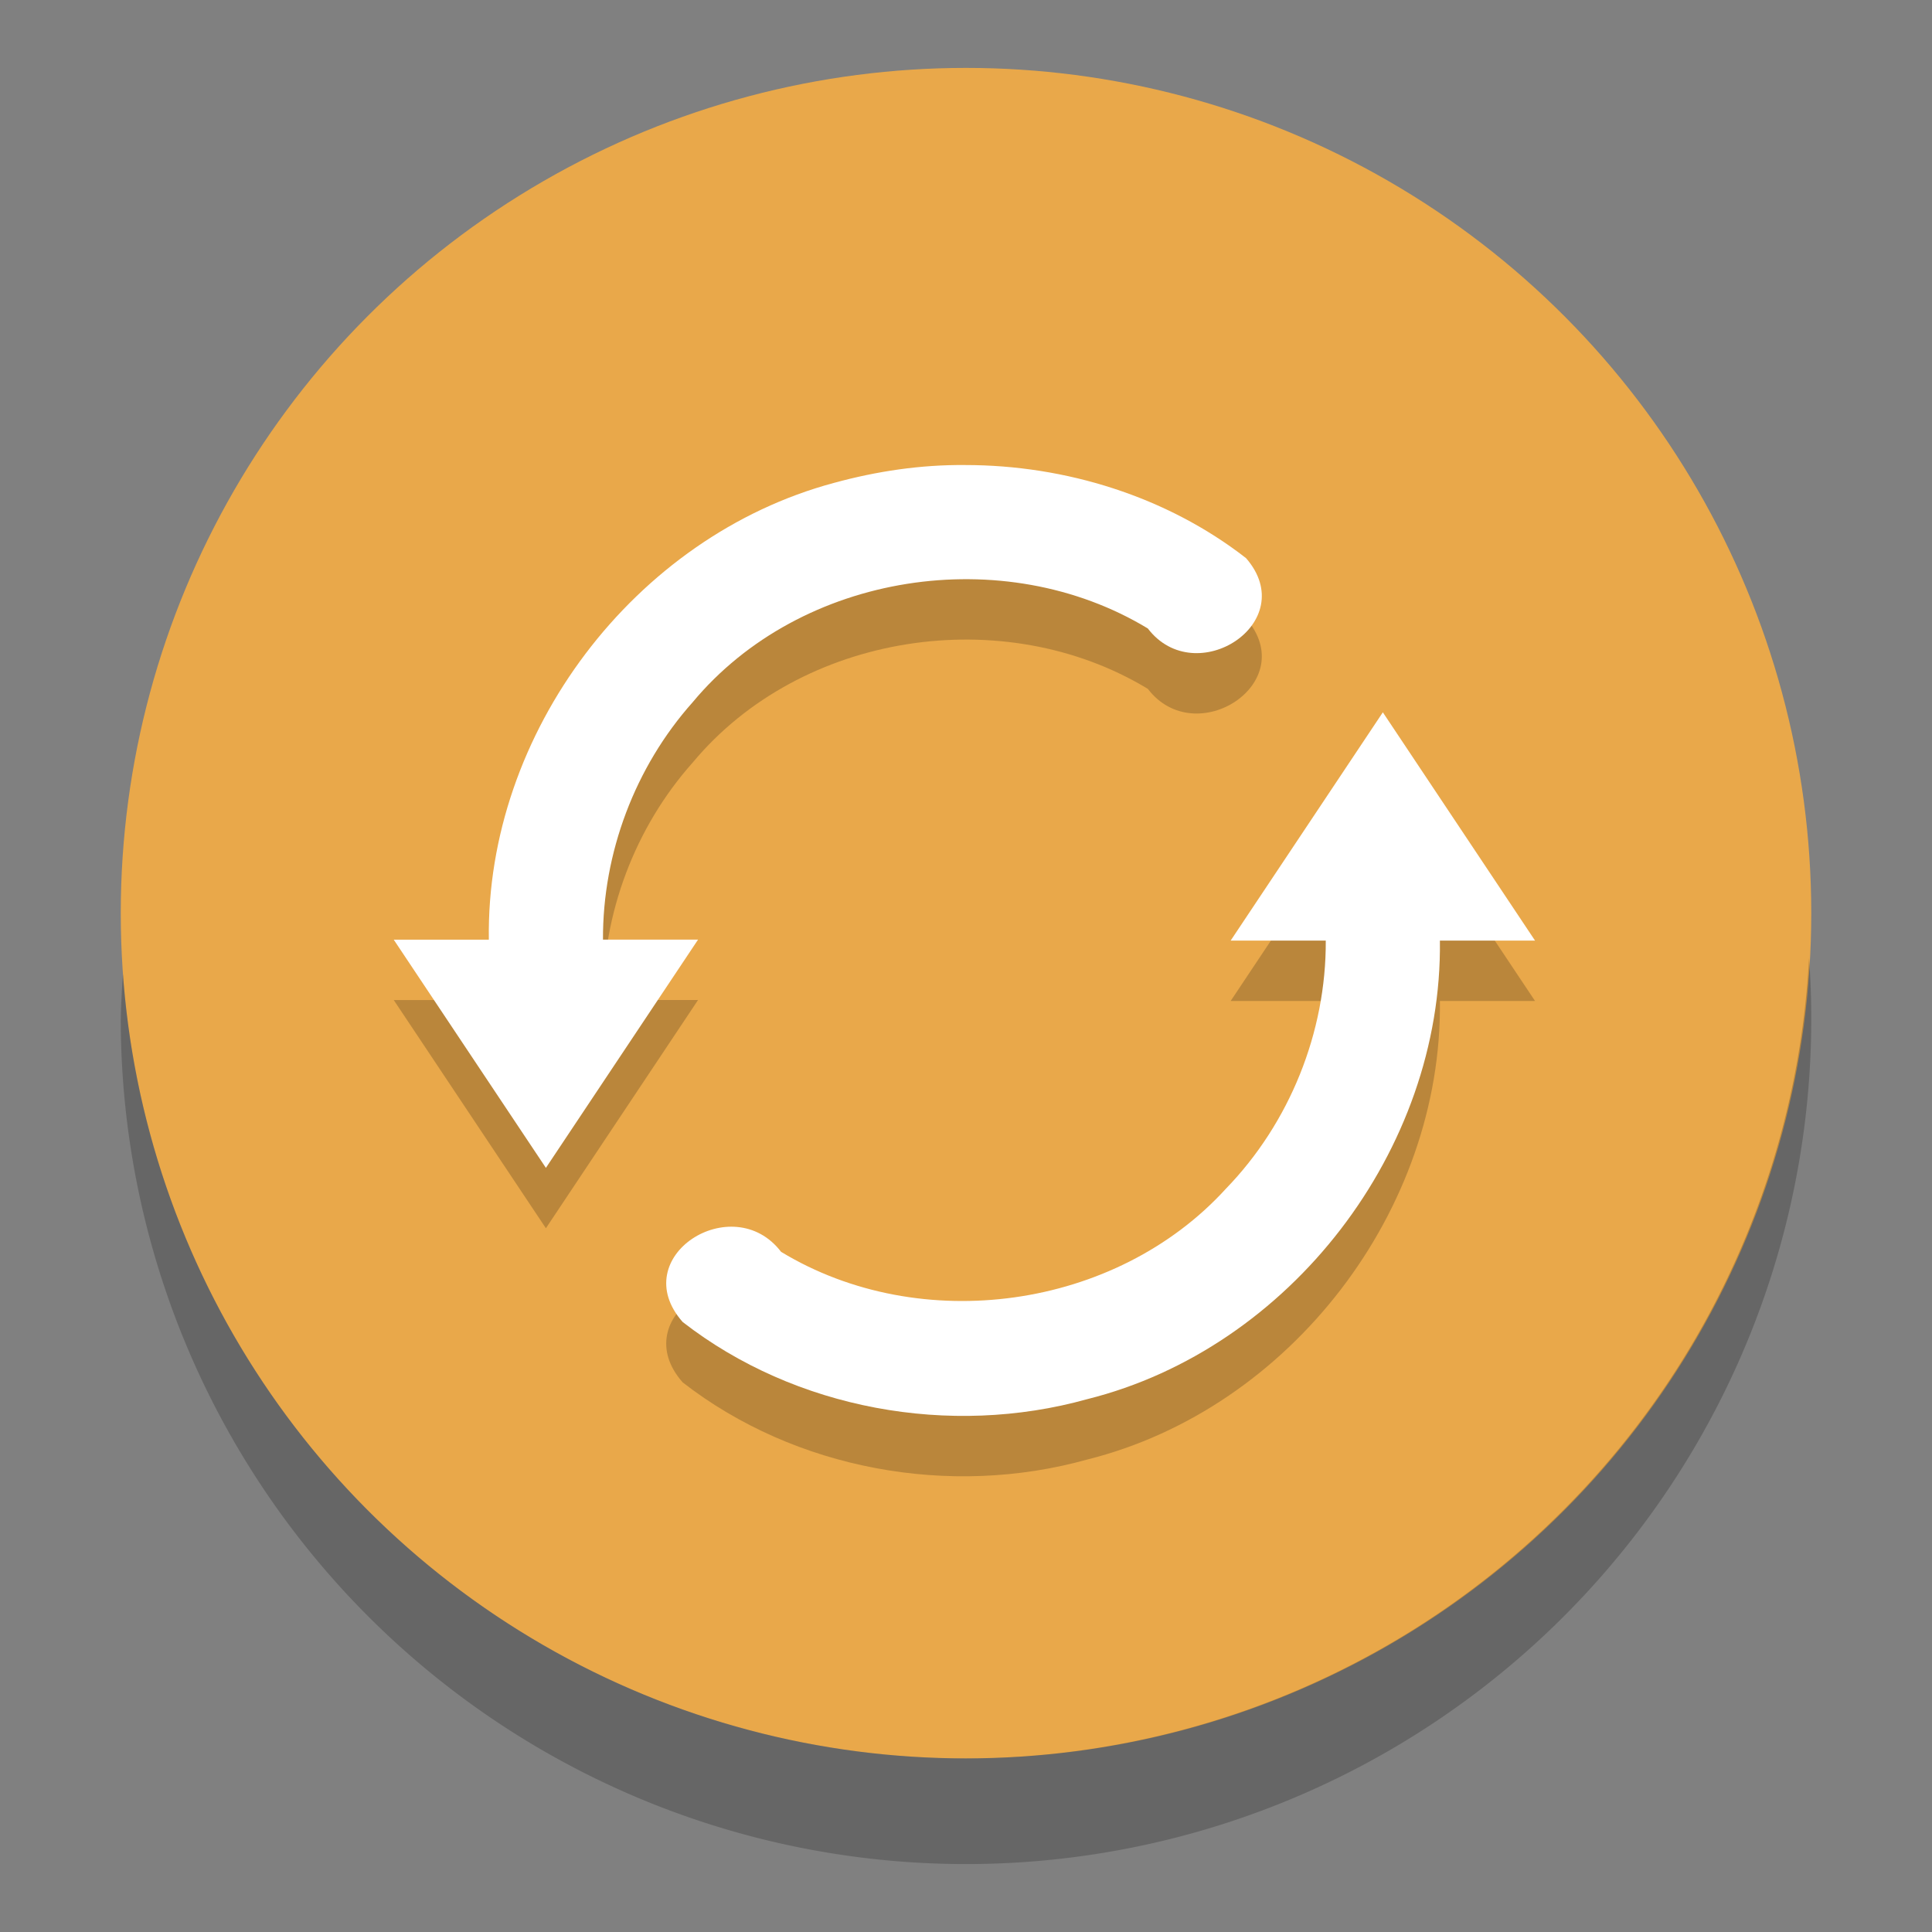 <?xml version="1.0" encoding="UTF-8" standalone="no"?>
<!-- Created with Inkscape (http://www.inkscape.org/) -->

<svg
   xmlns:dc="http://purl.org/dc/elements/1.1/"
   xmlns:cc="http://creativecommons.org/ns#"
   xmlns:rdf="http://www.w3.org/1999/02/22-rdf-syntax-ns#"
   xmlns:svg="http://www.w3.org/2000/svg"
   xmlns="http://www.w3.org/2000/svg"
   xmlns:sodipodi="http://sodipodi.sourceforge.net/DTD/sodipodi-0.dtd"
   xmlns:inkscape="http://www.inkscape.org/namespaces/inkscape"
   width="128"
   height="128"
   viewBox="0 0 128 128"
   id="svg2"
   version="1.1"
   inkscape:version="0.92.2 5c3e80d, 2017-08-06"
   sodipodi:docname="convert.svg">
  <rect x="0" y="0" width="128" height="128" fill="#808080" stroke="none"/>
  <defs
     id="defs4" />
  <sodipodi:namedview
     id="base"
     pagecolor="#ffffff"
     bordercolor="#666666"
     borderopacity="1.0"
     inkscape:pageopacity="0.0"
     inkscape:pageshadow="2"
     inkscape:zoom="2.52183"
     inkscape:cx="62.060181"
     inkscape:cy="63.548528"
     inkscape:document-units="px"
     inkscape:current-layer="g1545"
     showgrid="false"
     units="px"
     showguides="true"
     inkscape:guide-bbox="true"
     inkscape:window-width="1366"
     inkscape:window-height="694"
     inkscape:window-x="0"
     inkscape:window-y="48"
     inkscape:window-maximized="1">
    <inkscape:grid
       type="xygrid"
       id="grid4136"
       empspacing="4" />
    <sodipodi:guide
       position="8,140"
       orientation="1,0"
       id="guide4138"
       inkscape:label="Margin Left"
       inkscape:color="rgb(0,0,255)"
       inkscape:locked="false" />
    <sodipodi:guide
       position="120,140"
       orientation="1,0"
       id="guide4140"
       inkscape:label="Margin Right"
       inkscape:color="rgb(0,0,255)"
       inkscape:locked="false" />
    <sodipodi:guide
       position="-20,120"
       orientation="0,1"
       id="guide4142"
       inkscape:label="Margin Top"
       inkscape:color="rgb(0,0,255)"
       inkscape:locked="false" />
    <sodipodi:guide
       position="-16,8"
       orientation="0,1"
       id="guide4144"
       inkscape:label="Margin Bottom"
       inkscape:color="rgb(0,0,255)"
       inkscape:locked="false" />
    <sodipodi:guide
       position="8,8"
       orientation="-0.707,0.707"
       id="guide4146"
       inkscape:locked="false" />
    <sodipodi:guide
       position="72,56"
       orientation="0.707,0.707"
       id="guide4148"
       inkscape:locked="false" />
    <sodipodi:guide
       position="20,140"
       orientation="1,0"
       id="guide4150"
       inkscape:label="Rectangle Left"
       inkscape:color="rgb(0,0,255)"
       inkscape:locked="false" />
    <sodipodi:guide
       position="108,140"
       orientation="1,0"
       id="guide4152"
       inkscape:label="Rectangle Right"
       inkscape:color="rgb(0,0,255)"
       inkscape:locked="false" />
    <sodipodi:guide
       position="-20,116"
       orientation="0,1"
       id="guide4154"
       inkscape:label="Shadow Top"
       inkscape:color="rgb(0,0,255)"
       inkscape:locked="false" />
    <sodipodi:guide
       position="-16,12"
       orientation="0,1"
       id="guide4156"
       inkscape:label="Shadow Bottom"
       inkscape:color="rgb(0,0,255)"
       inkscape:locked="false" />
    <sodipodi:guide
       position="-20,104"
       orientation="0,1"
       id="guide4158"
       inkscape:label="Rectangle Top"
       inkscape:color="rgb(0,0,255)"
       inkscape:locked="false" />
    <sodipodi:guide
       position="-16,24"
       orientation="0,1"
       id="guide4160"
       inkscape:label="Rectangle Bottom"
       inkscape:color="rgb(0,0,255)"
       inkscape:locked="false" />
  </sodipodi:namedview>
  <g
     inkscape:label="Layer 1"
     inkscape:groupmode="layer"
     id="layer1"
     transform="translate(0,-924.362)">
    <g
       id="g847"
       transform="matrix(1.75,0,0,1.75,-100.751,-792.019)">
      <g
         id="g847-3">
        <g
           transform="translate(0.144,-1.002)"
           id="g1545">
          <circle
             cx="94"
             cy="1016.362"
             r="32"
             id="circle14"
             style="fill:#e9a84a;fill-rule:evenodd;stroke-width:4;fill-opacity:1" />
          <path
             d="m 125.916,1018.058 a 32,32 0 0 1 -31.916,30.304 32,32 0 0 1 -31.916,-29.696 32,32 0 0 0 -0.084,1.696 32,32 0 0 0 32,32 32,32 0 0 0 32,-32 32,32 0 0 0 -0.084,-2.304 z"
             id="path18"
             inkscape:connector-curvature="0"
             style="opacity:0.2;fill-rule:evenodd;stroke-width:4" />
        </g>
        <path
           inkscape:connector-curvature="0"
           style="opacity:0.2;stroke-width:2"
           d="m 94.118,1000.681 c 3.788,0 7.628,1.189 10.628,3.525 2.109,2.43 -1.91,5.032 -3.719,2.662 -5.448,-3.297 -13.132,-2.136 -17.232,2.793 -2.181,2.446 -3.41,5.71 -3.395,8.986 H 84 c -1.92,2.882 -3.84,5.762 -5.761,8.642 -1.92,-2.88 -3.841,-5.76 -5.761,-8.64 h 3.601 c -0.115,-7.824 5.512,-15.266 13.065,-17.293 1.622,-0.444 3.292,-0.693 4.974,-0.676 z m 15.807,9.362 c 1.92,2.88 3.841,5.761 5.761,8.641 h -3.601 c 0.102,7.917 -5.668,15.443 -13.354,17.362 -5.187,1.448 -11.051,0.391 -15.314,-2.922 -2.175,-2.47 1.9,-5.047 3.726,-2.656 5.279,3.203 12.671,2.187 16.838,-2.387 2.413,-2.486 3.802,-5.931 3.783,-9.396 h -3.601 c 1.92,-2.88 3.841,-5.761 5.761,-8.641 z"
           id="path909" />
        <path
           id="path4-3"
           d="m 94.118,998.395 c 3.788,0 7.628,1.189 10.628,3.525 2.109,2.43 -1.91,5.032 -3.719,2.662 -5.448,-3.297 -13.132,-2.136 -17.232,2.793 -2.181,2.446 -3.41,5.71 -3.395,8.986 H 84 c -1.92,2.882 -3.84,5.762 -5.761,8.642 -1.92,-2.88 -3.841,-5.76 -5.761,-8.64 h 3.601 c -0.115,-7.824 5.512,-15.266 13.065,-17.292 1.622,-0.444 3.292,-0.693 4.974,-0.676 z m 15.807,9.362 c 1.92,2.88 3.841,5.761 5.761,8.641 h -3.601 c 0.102,7.917 -5.668,15.443 -13.354,17.362 -5.187,1.448 -11.051,0.391 -15.314,-2.922 -2.175,-2.47 1.9,-5.047 3.726,-2.656 5.279,3.203 12.671,2.187 16.838,-2.387 2.413,-2.486 3.802,-5.931 3.783,-9.396 h -3.601 c 1.92,-2.88 3.841,-5.761 5.761,-8.641 z"
           style="fill:#ffffff;stroke-width:2"
           inkscape:connector-curvature="0" />
      </g>
    </g>
  </g>
</svg>
